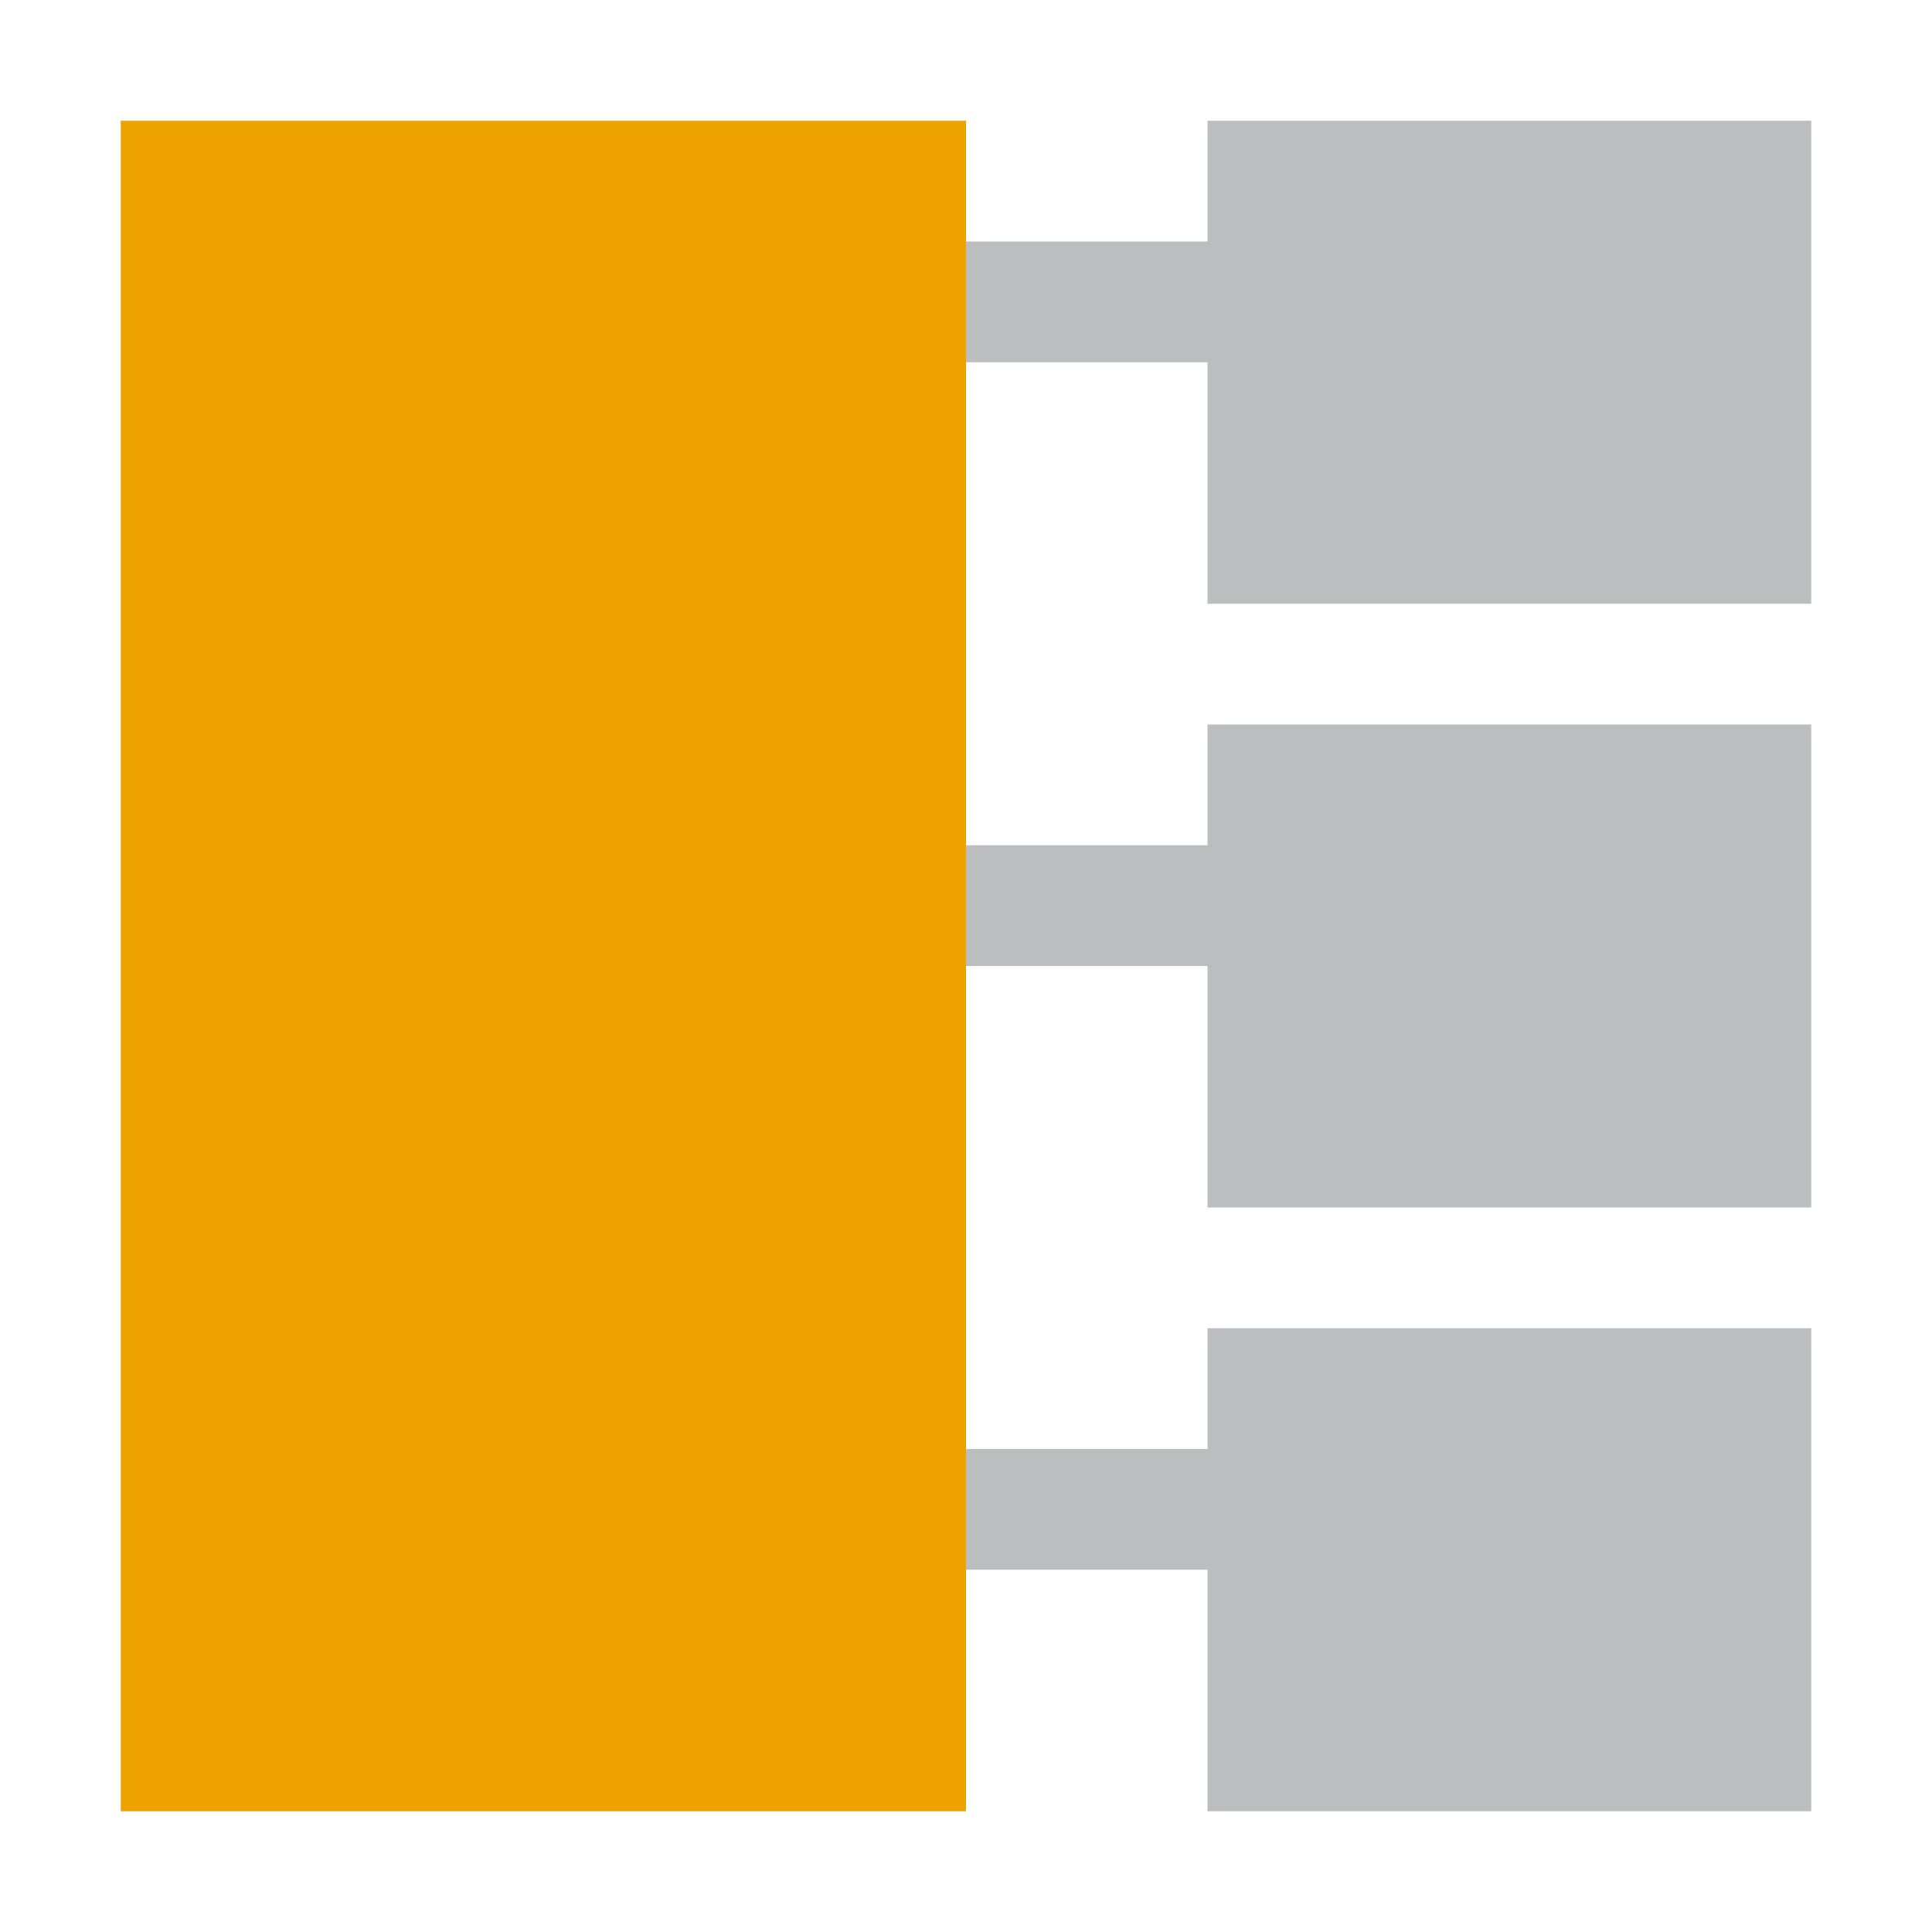 <svg width="16" height="16" xmlns="http://www.w3.org/2000/svg"><g fill-rule="evenodd"><path fill="#eda200" d="M1 1h7v14H1z"/><g fill="#bbbdbe"><path d="M10 1h5v4h-5V3H8V2h2zM10 6h5v4h-5V8H8V7h2zM10 11h5v4h-5v-2H8v-1h2z"/></g></g></svg>